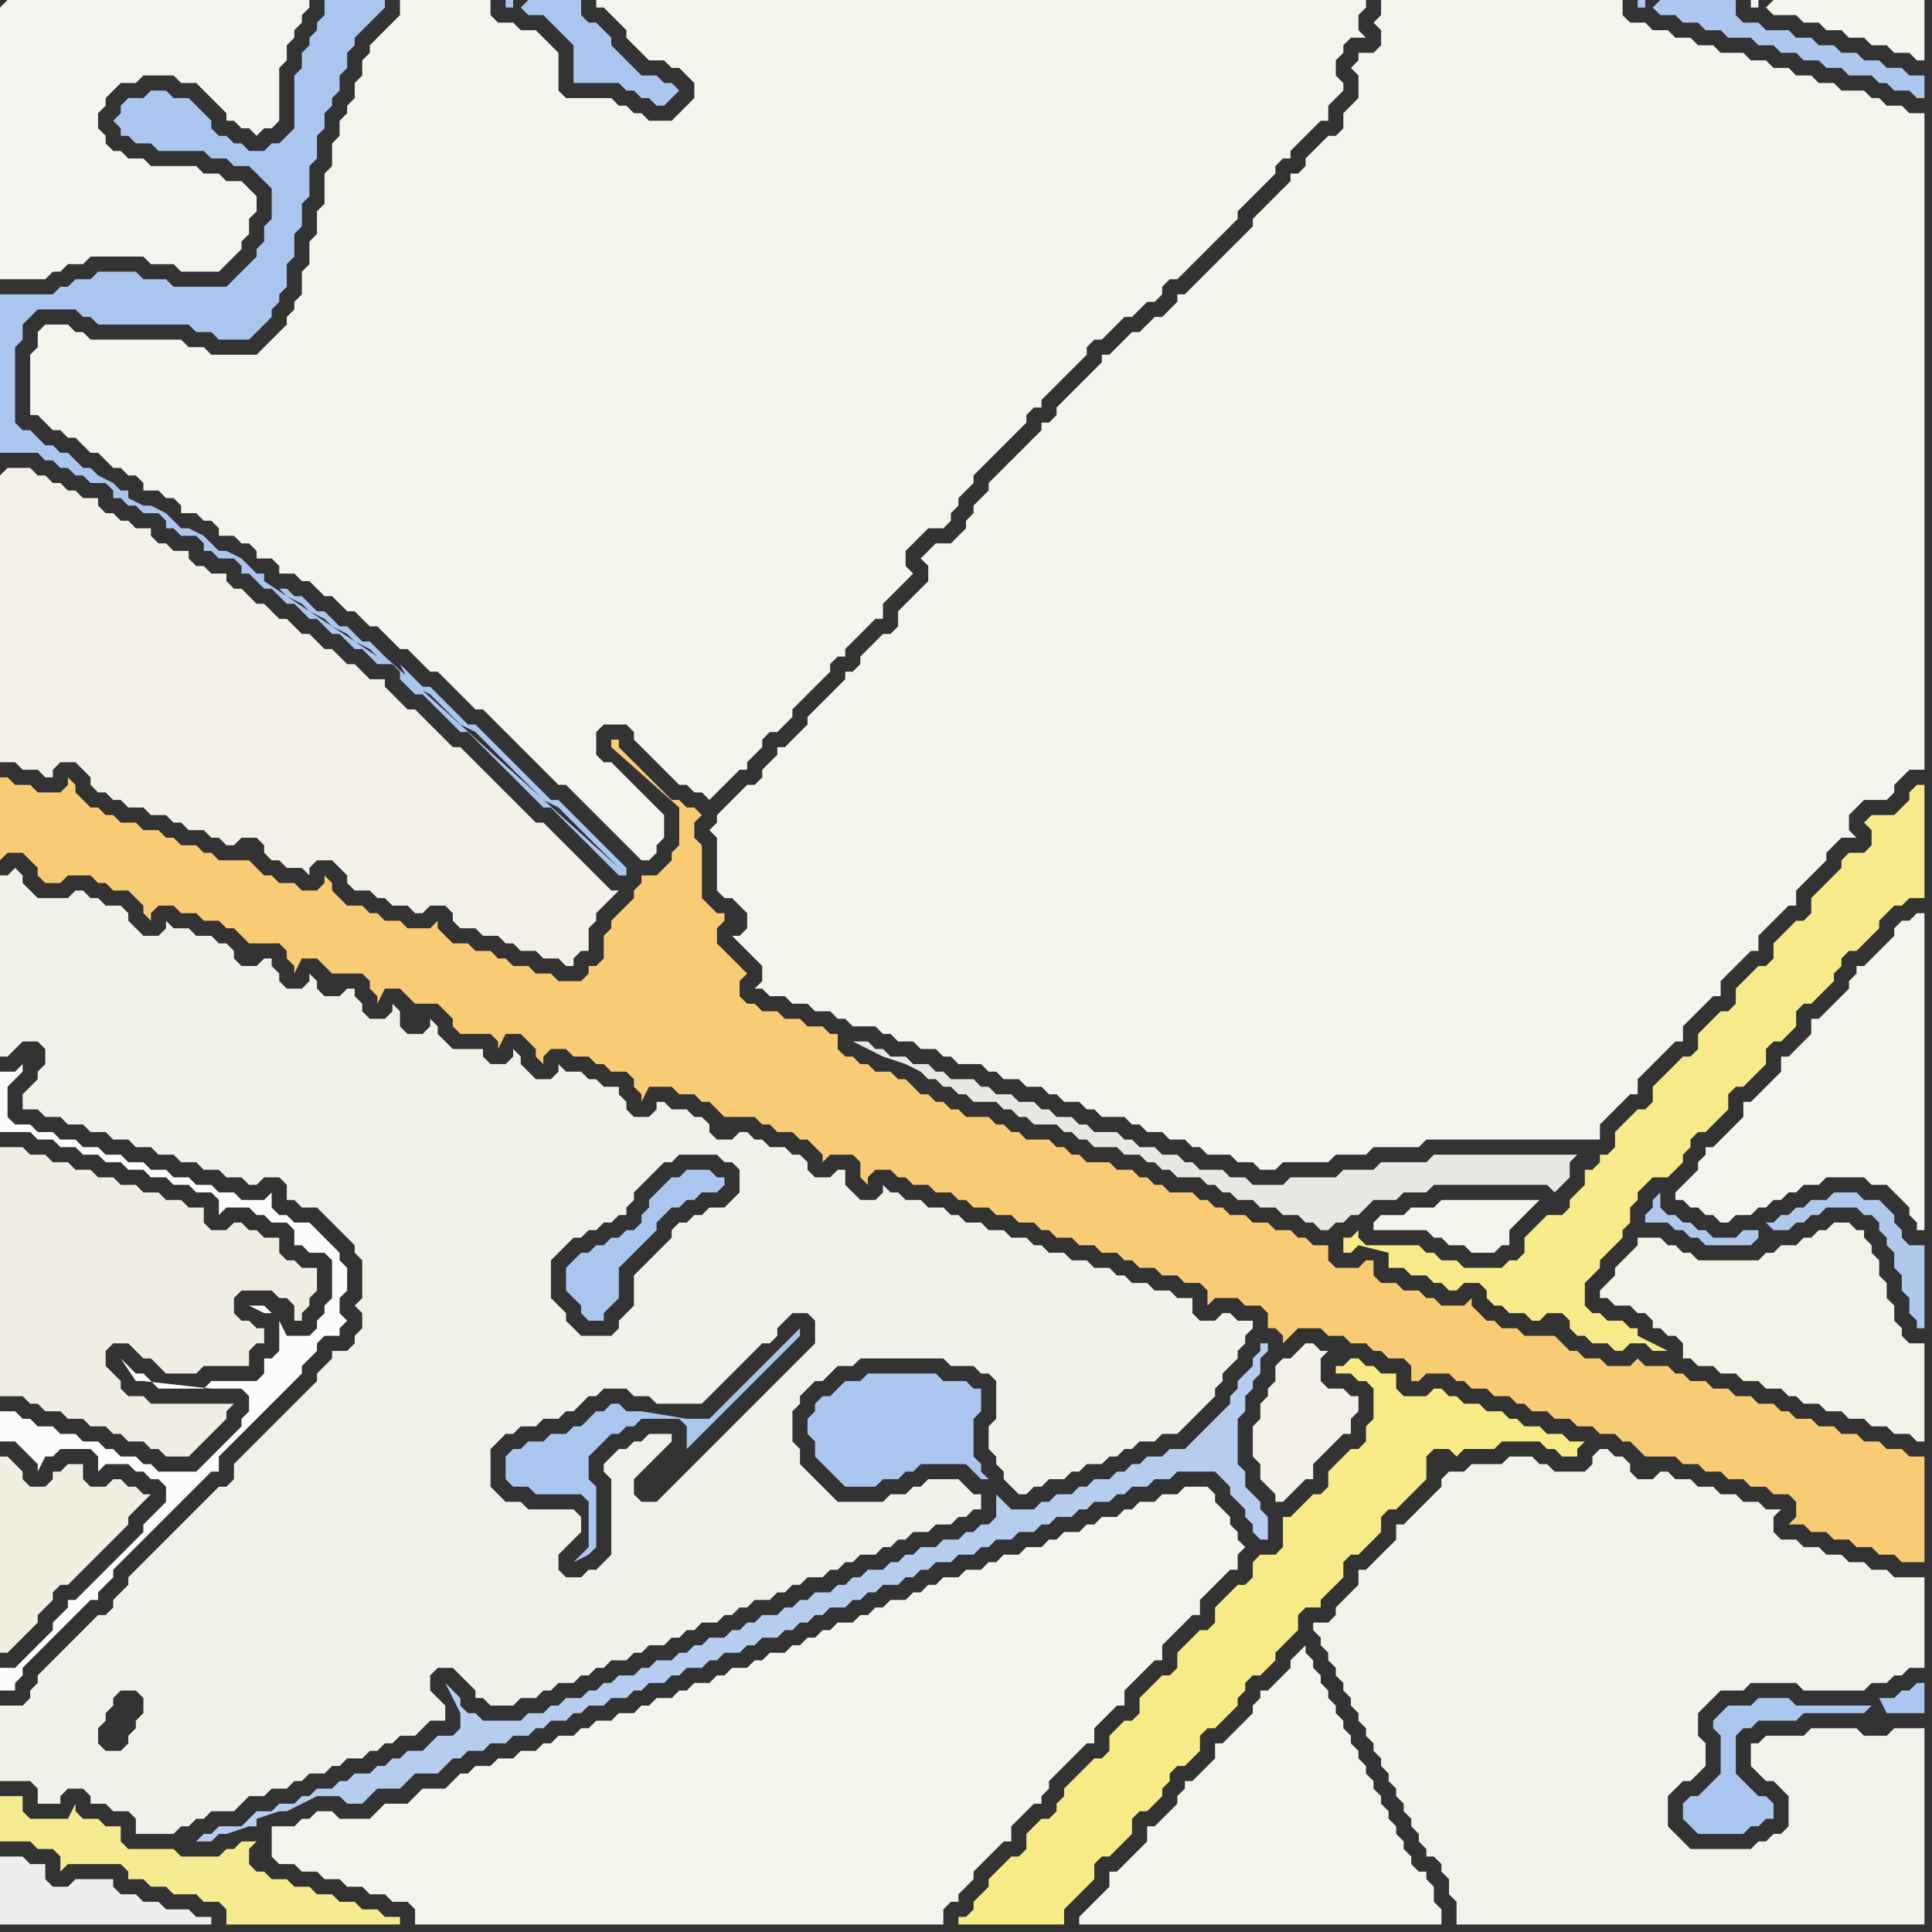 <svg width="256" height="256" xmlns="http://www.w3.org/2000/svg"><rect width="100%" height="100%" fill="#333333" stroke="none"/><script> 
var tempColor;
function hoverPath(evt){
obj = evt.target;
tempColor = obj.getAttribute("fill");
obj.setAttribute("fill","red");
//alert(tempColor);
//obj.setAttribute("stroke","red");}
function recoverPath(evt){
obj = evt.target;
obj.setAttribute("fill", tempColor);
//obj.setAttribute("stroke", tempColor);
}</script><path onmouseover="hoverPath(evt)" onmouseout="recoverPath(evt)" fill="rgb(244,235,144)" d="M  27,252l 2,0 1,1 0,2 23,0 0,-1 -2,0 -1,-1 -2,0 -1,-1 -2,0 -1,-1 -2,0 -1,-1 -2,0 -1,-1 -2,0 -1,-1 -1,0 -1,-1 0,-2 1,-1 -2,0 -1,1 -1,0 -1,1 -5,0 -1,-1 -6,0 -1,-1 0,-2 -2,0 -1,-1 -2,0 -1,-1 0,-1 -1,2 -5,0 -1,-1 0,-2 -3,0 0,6 4,0 1,1 2,0 1,1 0,2 1,-1 7,0 1,1 0,1 2,0 1,1 2,0 1,1 3,0 1,1Z"/>
<path onmouseover="hoverPath(evt)" onmouseout="recoverPath(evt)" fill="rgb(171,198,238)" d="M  111,184l 0,0 -1,1 -1,0 -1,1 0,1 -1,1 0,2 1,1 0,2 1,1 1,1 1,1 1,1 4,0 1,-1 2,0 1,-1 1,0 1,-1 6,0 1,1 1,1 1,0 -1,-1 0,-1 -1,-1 0,-5 1,-1 0,-3 -1,0 -1,-1 -3,0 -1,-1 -9,0 -1,1 -2,0 -1,1Z"/>
<path onmouseover="hoverPath(evt)" onmouseout="recoverPath(evt)" fill="rgb(244,243,236)" d="M  140,145l 0,0 1,1 2,0 1,1 1,0 1,1 3,0 1,1 1,0 1,1 2,0 1,1 2,0 1,1 1,0 1,1 3,0 1,1 2,0 1,1 2,0 1,-1 6,0 1,-1 4,0 1,-1 6,0 1,-1 23,0 0,-2 1,-1 1,-1 1,-1 1,-1 1,0 0,-2 1,-1 3,-3 1,-1 1,0 0,-2 1,-1 1,-1 1,-1 1,-1 1,0 0,-2 1,-1 1,-1 1,-1 1,-1 1,0 0,-2 1,-1 1,-1 1,-1 1,-1 1,0 0,-2 1,-1 1,-1 1,-1 1,-1 0,-1 1,-1 1,-1 2,0 -1,-1 0,-2 1,-1 1,-1 3,0 1,-1 0,-1 1,-1 1,-1 2,0 0,-87 -2,0 -1,-1 -2,0 -1,-1 -1,0 -1,-1 -3,0 -1,-1 -2,0 -1,-1 -2,0 -1,-1 -2,0 -1,-1 -2,0 -1,-1 -3,0 -1,-1 -2,0 -1,-1 -2,0 -1,-1 -2,0 -1,-1 -2,0 -1,-1 0,-2 -32,0 0,2 -1,1 1,1 0,2 -1,1 -2,0 0,1 -1,1 1,1 0,3 -1,1 -1,1 0,2 -1,1 -1,0 -1,1 -1,1 -1,1 0,1 -1,1 -1,0 0,1 -1,1 -2,2 -1,1 -1,1 0,1 -1,1 -1,1 -3,3 -1,1 -3,3 -1,0 0,1 -1,1 -1,1 -1,0 -1,1 -1,1 -1,0 -1,1 -1,1 -1,1 -1,0 0,1 -1,1 -1,1 -1,1 -1,1 -1,1 -1,1 0,1 -1,1 -1,0 0,1 -1,1 -1,1 -1,1 -3,3 -1,1 0,1 -1,1 -1,1 0,1 -1,1 0,1 -2,2 -2,0 -1,1 -1,1 1,1 0,2 -3,3 -1,1 0,2 -1,1 -1,0 -1,1 -1,1 -1,1 0,1 -1,1 -1,0 0,1 -1,1 -1,1 -1,1 -1,1 -1,1 0,1 -1,1 -1,1 -1,1 -1,0 0,1 -1,1 -1,1 0,1 -1,1 -1,0 -3,3 -1,1 0,1 -1,1 1,1 0,7 1,1 1,0 1,1 1,1 0,2 -1,1 -1,0 1,1 0,0 1,1 1,1 1,1 0,2 -1,1 1,0 1,1 2,0 1,1 2,0 1,1 2,0 1,1 1,0 1,1 3,0 1,1 1,0 1,1 2,0 1,1 2,0 1,1 1,0 1,1 3,0 1,1 1,0 1,1 2,0 1,1 2,0 1,1Z"/>
<path onmouseover="hoverPath(evt)" onmouseout="recoverPath(evt)" fill="rgb(182,205,239)" d="M  167,180l 1,-1 0,-1 -1,0 0,1 -1,1 0,1 -1,1 -1,1 0,1 -1,1 0,1 -1,1 -1,1 -1,1 -1,1 -1,1 -1,1 -2,0 -1,1 -2,0 -1,1 -1,0 -1,1 -1,0 -1,1 -2,0 -1,1 -1,0 -1,1 -2,0 -1,1 -1,0 -1,1 -3,0 -1,-1 -1,-1 0,3 -1,1 -1,0 -1,1 -1,0 -1,1 -2,0 -1,1 -2,0 -1,1 -1,0 -1,1 -1,0 -1,1 -2,0 -1,1 -1,0 -1,1 -1,0 -1,1 -2,0 -1,1 -1,0 -1,1 -1,0 -1,1 -2,0 -1,1 -1,0 -1,1 -1,0 -1,1 -2,0 -1,1 -1,0 -1,1 -1,0 -1,1 -2,0 -1,1 -1,0 -1,1 -2,0 -1,1 -1,0 -1,1 -1,0 -1,1 -2,0 -1,1 -1,0 -1,1 -2,0 -1,1 -5,0 -1,-1 -1,0 -1,-1 0,-1 -1,-1 -1,-1 2,4 0,2 -1,1 -2,0 -1,1 -1,1 -2,0 -1,1 -1,0 -1,1 -1,0 -1,1 -2,0 -1,1 -1,0 -1,1 -2,0 -1,1 -1,0 -1,1 -2,0 -1,1 -2,0 -1,1 -1,1 -3,0 -1,1 -1,0 -1,1 2,0 1,-1 1,0 3,-1 1,0 0,-1 3,-1 1,0 2,-1 2,-1 3,0 1,1 2,0 1,-1 0,0 1,-1 3,0 1,-1 1,-1 3,0 1,-1 1,-1 1,0 1,-1 2,0 1,-1 2,0 1,-1 2,0 1,-1 1,0 1,-1 2,0 1,-1 1,0 1,-1 2,0 1,-1 2,0 1,-1 1,0 1,-1 2,0 1,-1 1,0 1,-1 2,0 1,-1 1,0 1,-1 2,0 1,-1 1,0 1,-1 2,0 1,-1 1,0 1,-1 1,0 1,-1 1,0 1,-1 2,0 1,-1 1,0 1,-1 1,0 1,-1 2,0 1,-1 1,0 1,-1 1,0 1,-1 2,0 1,-1 2,0 1,-1 1,0 1,-1 2,0 1,-1 2,0 1,-1 1,0 1,-1 2,0 1,-1 1,0 1,-1 2,0 1,-1 1,0 1,-1 2,0 1,-1 2,0 1,-1 5,0 1,1 1,1 0,1 1,1 1,1 0,1 1,1 0,1 1,1 1,0 0,-3 -1,-1 0,-1 -1,-1 -1,-1 0,-2 -1,-1 0,-6 1,-1 0,-2 1,-1 0,-1 1,-1Z"/>
<path onmouseover="hoverPath(evt)" onmouseout="recoverPath(evt)" fill="rgb(244,243,236)" d="M  171,220l 0,1 -1,1 -1,1 -1,1 -1,0 0,1 -1,1 0,1 -1,1 -1,1 -1,1 -1,1 -1,0 0,2 -1,1 -1,1 -1,1 -1,0 0,1 -1,1 0,1 -1,1 -1,1 -1,1 -1,0 0,2 -1,1 -1,1 -1,1 -1,1 -1,0 0,2 -1,1 -1,1 -1,1 -1,1 0,1 48,0 0,-2 -1,-1 0,-2 -1,-1 0,-1 -1,0 -1,-1 0,-1 -1,-1 0,-1 -1,-1 0,-1 -1,-1 0,-1 -1,-1 0,-1 -1,-1 0,-1 -1,-1 0,-1 -1,-1 0,-1 -1,-1 0,-1 -1,-1 0,-1 -1,-1 0,-1 -1,-1 0,-1 -1,-1 0,-1 -1,-1 0,-1 -1,-1 0,-1 -2,2Z"/>
<path onmouseover="hoverPath(evt)" onmouseout="recoverPath(evt)" fill="rgb(242,242,235)" d="M  191,196l 0,1 -1,1 -1,1 -1,1 -1,1 -1,1 -1,0 0,2 -1,1 -1,1 -1,1 -1,1 -1,0 0,2 -1,1 -1,1 -1,1 0,1 -1,1 -2,0 0,1 1,1 0,1 1,1 0,1 1,1 0,1 1,1 0,1 1,1 0,1 1,1 0,1 1,1 0,1 1,1 0,1 1,1 0,1 1,1 0,1 1,1 0,1 1,1 0,1 1,1 0,1 1,1 0,1 1,1 0,1 1,0 1,1 0,1 1,1 0,2 1,1 0,3 62,0 0,-26 -4,0 -1,1 -3,0 -1,-1 -6,0 -1,1 -5,0 -1,1 -1,0 0,3 1,1 0,0 1,1 1,0 1,1 1,1 0,4 -1,1 -1,0 -1,1 -1,0 -1,1 -8,0 -1,-1 -1,-1 -1,-1 0,-4 1,-1 1,-1 1,0 1,-1 1,-1 0,-3 -1,-1 0,-3 1,-1 1,-1 1,-1 3,0 1,-1 6,0 1,1 8,0 1,-1 2,0 1,-1 1,0 1,-1 2,0 0,-12 -4,0 -1,-1 -2,0 -1,-1 -2,0 -1,-1 -2,0 -1,-1 -2,0 -1,-1 -2,0 -1,-1 0,-2 1,-1 -2,0 -1,-1 -2,0 -1,-1 -2,0 -1,-1 -2,0 -1,-1 -2,0 -1,-1 -1,0 -1,1 -2,0 -1,-1 0,-1 -1,-1 -1,0 -1,-1 -1,0 -1,1 0,1 -1,1 -4,0 -1,-1 -1,0 -1,-1 -3,0 -1,1 -4,0 -1,1 -2,0 -1,1Z"/>
<path onmouseover="hoverPath(evt)" onmouseout="recoverPath(evt)" fill="rgb(243,242,231)" d="M  218,164l -1,0 0,1 -1,1 -1,1 -1,1 0,1 -2,2 0,1 1,0 1,1 2,0 1,1 1,0 1,1 0,1 1,0 1,1 1,0 1,1 0,2 1,0 1,1 2,0 1,1 2,0 1,1 2,0 1,1 2,0 1,1 1,0 1,1 2,0 1,1 2,0 1,1 2,0 1,1 2,0 1,1 2,0 1,1 1,0 0,-13 -2,0 -1,-1 0,-1 -1,-1 0,-2 -1,-1 0,-2 -1,-1 0,-2 -1,-1 0,-1 -1,-1 0,-1 -1,0 -1,-1 -2,0 -1,1 -1,0 -1,1 -1,0 -1,1 -2,0 -1,1 -1,0 -1,1 -8,0 -1,-1 -1,0 -1,-1 -1,0 -1,-1Z"/>
<path onmouseover="hoverPath(evt)" onmouseout="recoverPath(evt)" fill="rgb(246,234,138)" d="M  248,112l 0,0 -1,1 -2,0 -1,1 0,1 -1,1 -1,1 -1,1 -1,1 0,2 -1,1 -1,0 -1,1 -1,1 -1,1 0,2 -1,1 -1,0 -1,1 -1,1 -1,1 0,2 -1,1 -1,0 -1,1 -1,1 -1,1 0,2 -1,1 -1,0 -2,2 -1,1 -1,1 0,2 -1,1 -1,0 -1,1 -1,1 -1,1 0,2 -1,1 -1,0 0,1 -1,1 -1,0 0,2 -1,1 -1,1 0,1 -1,1 -2,0 -1,1 -2,2 0,2 -1,1 -1,0 -1,1 -5,0 -1,-1 -2,0 -1,-1 -1,0 -1,-1 -7,0 -1,-1 0,-1 -1,1 -1,0 0,2 1,0 1,-1 4,1 0,2 2,0 1,1 2,0 1,1 1,0 1,1 1,0 1,-1 2,0 1,1 0,1 1,1 1,0 1,1 2,0 1,1 1,0 1,-1 2,0 1,1 0,1 1,1 1,0 1,1 2,0 1,1 1,0 1,-1 2,0 1,1 2,0 -2,-1 -2,-1 0,-1 -1,0 -1,-1 -2,0 -1,-1 -1,0 -1,-1 0,-3 1,-1 1,-1 0,-1 1,-1 1,-1 1,-1 0,-1 1,-1 0,-2 1,-1 0,-1 1,-1 1,-1 2,0 1,-1 1,-1 0,-1 1,-1 0,-1 1,-1 1,0 2,-2 1,-1 0,-2 1,-1 1,0 2,-2 1,-1 0,-2 1,-1 1,0 2,-2 0,-2 1,-1 1,0 1,-1 2,-2 0,-1 1,-1 0,-1 1,-1 1,0 1,-1 2,-2 0,-1 2,-2 1,0 1,-1 2,0 0,-15 -1,0 -1,1 0,1 -1,1 -1,1 -3,0 -1,1 1,1Z"/>
<path onmouseover="hoverPath(evt)" onmouseout="recoverPath(evt)" fill="rgb(244,243,237)" d="M  0,1l 0,36 6,0 1,-1 1,0 1,-1 2,0 1,-1 7,0 1,1 3,0 1,1 5,0 1,-1 1,-1 1,-1 0,-1 1,-1 0,-2 1,-1 0,-2 -1,-1 0,0 -1,-1 -2,0 -1,-1 -2,0 -1,-1 -6,0 -1,-1 -2,0 -1,-1 -1,0 -1,-1 0,-1 -1,-1 0,-2 1,-1 0,-1 1,-1 1,-1 2,0 1,-1 4,0 1,1 2,0 1,1 1,1 1,1 1,1 0,1 1,0 1,1 1,0 1,1 1,-1 1,0 1,-1 0,-7 1,-1 0,-2 1,-1 0,-1 1,-1 0,-1 1,-1 0,-1 -40,0 -1,1Z"/>
<path onmouseover="hoverPath(evt)" onmouseout="recoverPath(evt)" fill="rgb(171,198,238)" d="M  69,1l 0,0 1,1 2,0 1,1 1,1 1,1 1,1 0,5 6,0 1,1 1,0 1,1 1,0 1,1 1,0 1,-1 0,0 1,-1 -1,-1 -1,0 -1,-1 -2,0 -1,-1 -1,-1 -1,-1 -1,-1 0,-1 -2,-2 -1,0 -1,-1 0,-2 -7,0 -1,1 -1,-1 -1,0 0,1 1,0 0,-1 1,1Z"/>
<path onmouseover="hoverPath(evt)" onmouseout="recoverPath(evt)" fill="rgb(171,198,238)" d="M  78,205l 0,0 -1,1 -1,1 2,-1 0,0 1,-1 0,-8 -1,-1 0,-3 3,-3 1,0 1,-1 1,0 1,-1 5,0 1,1 0,3 -1,1 -1,1 -1,1 -1,1 -1,1 6,-6 1,-1 1,-1 1,-1 1,-1 1,-1 1,-1 1,-1 1,-1 1,-1 1,-1 1,-1 3,-3 0,-1 -6,6 -1,1 -1,1 -1,1 -1,1 -1,1 -1,1 -3,0 -6,-1 -2,0 -1,-1 -1,0 -1,1 -1,0 -1,1 -1,1 -1,0 -1,1 -2,0 -1,1 -2,0 -1,1 -1,0 -1,1 0,3 1,1 2,0 1,1 6,0 1,1Z"/>
<path onmouseover="hoverPath(evt)" onmouseout="recoverPath(evt)" fill="rgb(243,240,231)" d="M  169,181l 0,2 -1,1 0,1 -1,1 0,2 -1,1 0,4 1,1 0,2 1,1 1,1 0,1 1,0 1,-1 0,0 1,-1 1,-1 1,0 0,-2 1,-1 1,-1 1,-1 1,-1 1,0 0,-2 1,-1 0,-2 -1,0 -1,-1 -2,0 -1,-1 0,-3 1,-1 -1,0 -1,-1 -1,0 -1,1 0,0 -1,1 -1,0 -1,1Z"/>
<path onmouseover="hoverPath(evt)" onmouseout="recoverPath(evt)" fill="rgb(174,199,238)" d="M  219,1l 0,0 1,1 2,0 1,1 2,0 1,1 2,0 1,1 3,0 1,1 2,0 1,1 2,0 1,1 2,0 1,1 2,0 1,1 3,0 1,1 1,0 1,1 2,0 1,1 1,0 0,-3 -2,0 -1,-1 -2,0 -1,-1 -2,0 -1,-1 -2,0 -1,-1 -2,0 -1,-1 -2,0 -1,-1 -3,0 -1,-1 -2,0 -1,-1 0,-2 -10,0 -1,1 -1,-1 -1,0 0,1 1,0 0,-1 1,1Z"/>
<path onmouseover="hoverPath(evt)" onmouseout="recoverPath(evt)" fill="rgb(245,244,237)" d="M  234,1l 0,0 1,1 3,0 1,1 2,0 1,1 2,0 1,1 2,0 1,1 2,0 1,1 2,0 1,1 1,0 0,-8 -20,0 -1,1 -1,-1 -1,0 0,1 1,0 0,-1 1,1Z"/>
<path onmouseover="hoverPath(evt)" onmouseout="recoverPath(evt)" fill="rgb(240,239,226)" d="M  5,197l -1,0 -1,-1 0,-1 -1,-1 -1,-1 -1,0 0,26 1,0 1,-1 0,0 1,-1 2,-2 0,-1 2,-2 0,-1 1,-1 1,0 1,-1 2,-2 1,-1 1,-1 1,-1 2,-2 0,-1 1,-1 1,-1 1,-1 -1,0 -1,-1 -1,0 -1,-1 -1,0 -1,1 -2,0 -1,-1 0,-2 -2,0 -1,1 -1,0 0,1 -1,1Z"/>
<path onmouseover="hoverPath(evt)" onmouseout="recoverPath(evt)" fill="rgb(236,239,237)" d="M  11,255l 17,0 0,-1 -2,0 -1,-1 -3,0 -1,-1 -2,0 -1,-1 -2,0 -1,-1 0,-1 -5,0 -1,1 -2,0 -1,-1 0,-2 -2,0 -1,-1 -3,0 0,9Z"/>
<path onmouseover="hoverPath(evt)" onmouseout="recoverPath(evt)" fill="rgb(244,243,236)" d="M  36,246l 0,0 1,1 2,0 1,1 2,0 1,1 2,0 1,1 2,0 1,1 2,0 1,1 2,0 1,1 0,2 70,0 0,-2 1,-1 1,0 0,-1 1,-1 1,-1 0,-1 2,-2 1,-1 1,-1 1,0 0,-2 1,-1 1,-1 1,-1 1,0 0,-1 1,-1 0,-1 5,-5 1,0 0,-2 1,-1 2,-2 1,0 0,-2 1,-1 2,-2 1,-1 1,0 0,-2 2,-2 1,-1 1,-1 1,0 0,-2 2,-2 1,-1 1,-1 1,0 0,-2 1,-1 -1,-1 0,-1 -1,-1 0,-1 -1,-1 -1,-1 0,-1 -1,-1 -3,0 -1,1 -2,0 -1,1 -2,0 -1,1 -1,0 -1,1 -2,0 -1,1 -1,0 -1,1 -2,0 -1,1 -1,0 -1,1 -2,0 -1,1 -2,0 -1,1 -1,0 -1,1 -2,0 -1,1 -2,0 -1,1 -1,0 -1,1 -1,0 -1,1 -2,0 -1,1 -1,0 -1,1 -1,0 -1,1 -2,0 -1,1 -1,0 -1,1 -1,0 -1,1 -1,0 -1,1 -2,0 -1,1 -1,0 -1,1 -2,0 -1,1 -1,0 -1,1 -2,0 -1,1 -1,0 -1,1 -2,0 -1,1 -1,0 -1,1 -2,0 -1,1 -2,0 -1,1 -1,0 -1,1 -2,0 -1,1 -1,0 -1,1 -2,0 -1,1 -2,0 -1,1 -2,0 -1,1 -1,0 -1,1 -1,1 -3,0 -1,1 -1,1 -3,0 -1,1 -1,1 -4,0 -1,-1 -2,0 -1,1 -1,0 -1,1 -3,0Z"/>
<path onmouseover="hoverPath(evt)" onmouseout="recoverPath(evt)" fill="rgb(244,243,236)" d="M  182,162l 0,1 7,0 1,1 1,0 1,1 2,0 1,1 3,0 1,-1 1,0 0,-2 4,-4 -13,0 -1,1 -3,0 -1,1 -3,0 -1,1Z"/>
<path onmouseover="hoverPath(evt)" onmouseout="recoverPath(evt)" fill="rgb(171,198,238)" d="M  248,226l -10,0 -1,-1 -4,0 -1,1 -3,0 -1,1 -1,1 0,1 1,1 0,5 -1,1 -1,1 -1,1 -1,0 -1,1 0,2 1,1 0,0 1,1 6,0 1,-1 1,0 1,-1 1,0 0,-2 -1,-1 -1,0 -1,-1 -1,-1 -1,-1 0,-5 1,-1 1,0 1,-1 5,0 1,-1 8,0 1,-1 1,-1 1,2 5,0 0,-4 -1,0 -1,1 -1,0 -1,1 -2,0 -1,1 1,2 0,0 -1,-2Z"/>
<path onmouseover="hoverPath(evt)" onmouseout="recoverPath(evt)" fill="rgb(243,240,232)" d="M  0,63l 0,38 2,0 1,1 2,0 1,1 1,0 0,-1 1,-1 2,0 1,1 1,1 0,1 1,1 1,0 1,1 1,0 1,1 2,0 1,1 2,0 1,1 1,0 1,1 2,0 1,1 1,0 1,1 1,0 1,-1 2,0 1,1 0,1 1,1 1,0 1,1 2,0 1,1 0,-1 1,-1 2,0 1,1 1,1 0,1 1,1 2,0 1,1 1,0 1,1 2,0 1,1 1,0 1,-1 2,0 1,1 0,1 1,1 2,0 1,1 2,0 1,1 1,0 1,1 2,0 1,1 2,0 1,1 1,0 0,-1 1,-1 1,0 0,-3 1,-1 0,-1 1,-1 1,-1 1,-1 -1,0 -1,-1 0,0 -1,-1 -1,-1 -1,-1 -1,-1 -1,-1 -1,-1 -1,-1 -1,-1 -1,0 -1,-1 -1,-1 -1,-1 -1,-1 -1,-1 -1,-1 -1,-1 -1,-1 -1,-1 -1,-1 -1,0 -1,-1 -1,-1 -1,-1 -1,-1 -1,-1 -1,0 -1,-1 -1,-1 -1,-1 0,-1 -2,0 -1,-1 -1,-1 -1,0 -1,-1 -1,-1 -1,0 -1,-1 -1,-1 -1,0 -1,-1 -1,-1 -1,0 -1,-1 -1,-1 -1,0 -1,-1 -1,-1 -1,0 -1,-1 0,-1 -2,0 -1,-1 -1,0 -1,-1 0,-1 -2,0 -1,-1 -1,0 -1,-1 0,-1 -2,0 -1,-1 -1,0 -1,-1 -1,0 -1,-1 0,-1 -2,0 -1,-1 -1,0 -1,-1 -1,0 -1,-1 -1,0 -1,-1 -3,0 -1,1Z"/>
<path onmouseover="hoverPath(evt)" onmouseout="recoverPath(evt)" fill="rgb(248,203,117)" d="M  1,103l -1,0 0,11 1,-1 2,0 1,1 1,1 0,1 1,1 2,0 1,-1 3,0 1,1 1,0 1,1 2,0 1,1 1,1 0,1 1,1 0,-1 1,-1 2,0 1,1 2,0 1,1 2,0 1,1 1,0 1,1 1,1 4,0 1,1 0,1 1,1 0,1 1,-2 2,0 1,1 1,1 4,0 1,1 0,1 1,1 0,1 1,-2 2,0 1,1 1,1 3,0 1,1 1,1 0,1 1,1 4,0 1,1 0,1 1,-2 2,0 1,1 1,1 0,1 1,1 0,-1 1,-1 2,0 1,1 2,0 1,1 1,0 1,1 2,0 1,1 0,1 1,1 0,1 1,-2 3,0 1,1 2,0 1,1 1,0 2,2 4,0 1,1 1,0 1,1 2,0 1,1 1,0 1,1 1,1 0,1 1,-1 3,0 1,1 0,2 1,1 0,-1 1,-1 2,0 1,1 1,0 1,1 2,0 1,1 2,0 1,1 1,0 1,1 2,0 1,1 2,0 1,1 2,0 1,1 1,0 1,1 2,0 1,1 2,0 1,1 2,0 1,1 1,0 1,1 2,0 1,1 2,0 1,1 2,0 1,1 0,2 1,-1 3,0 1,1 2,0 1,1 0,2 1,0 1,1 0,1 1,-1 0,0 1,-1 3,0 1,1 2,0 1,1 2,0 1,1 1,0 1,1 2,0 1,1 0,2 1,0 1,-1 3,0 1,1 1,0 1,1 2,0 1,1 2,0 1,1 1,0 1,1 2,0 1,1 2,0 1,1 2,0 1,1 2,0 1,1 1,0 1,1 1,1 4,0 1,1 2,0 1,1 2,0 1,1 2,0 1,1 2,0 1,1 2,0 1,1 0,2 -1,1 2,0 1,1 2,0 1,1 2,0 1,1 2,0 1,1 2,0 1,1 3,0 0,-14 -2,0 -1,-1 -2,0 -1,-1 -2,0 -1,-1 -2,0 -1,-1 -2,0 -1,-1 -2,0 -1,-1 -1,0 -1,-1 -2,0 -1,-1 -2,0 -1,-1 -2,0 -1,-1 -2,0 -1,-1 -1,0 -1,-1 -3,0 -1,-1 -1,1 -3,0 -1,-1 -2,0 -1,-1 -1,0 -1,-1 -1,-1 -4,0 -1,-1 -2,0 -1,-1 -1,0 -1,-1 -1,-1 0,-1 -1,1 -3,0 -1,-1 -1,0 -1,-1 -2,0 -1,-1 -2,0 -1,-1 0,-2 -1,0 -1,1 -3,0 -1,-1 0,-2 -2,0 -1,-1 -1,0 -1,-1 -2,0 -1,-1 -2,0 -1,-1 -2,0 -1,-1 -1,0 -1,-1 -1,0 -1,-1 -3,0 -1,-1 -1,0 -1,-1 -1,0 -1,-1 -2,0 -1,-1 -3,0 -1,-1 -1,0 -1,-1 -1,0 -1,-1 -3,0 -1,-1 -1,0 -1,-1 -1,0 -1,-1 -3,0 -1,-1 -1,0 -1,-1 -1,0 -1,-1 -1,0 -1,-1 -1,-1 -1,0 -1,-1 -2,0 -1,-1 -1,0 -1,-1 -1,0 -1,-1 0,-2 -1,0 -1,-1 -2,0 -1,-1 -2,0 -1,-1 -2,0 -1,-1 -1,0 -1,-1 0,-2 1,-1 -1,-1 0,0 -1,-1 -1,-1 -1,-1 0,-2 1,-1 0,-1 -1,0 -1,-1 -1,-1 0,-7 -1,-1 0,-2 1,-1 -1,-1 -1,0 -1,-1 -1,0 -1,-1 -1,-1 -1,-1 -1,-1 -1,-1 -1,-1 -1,-1 0,-1 -1,0 0,1 9,8 0,5 -1,1 0,1 -1,1 -1,1 -2,0 0,1 -1,1 0,1 -1,1 -1,1 -1,1 0,1 -1,1 0,3 -1,1 -1,0 0,1 -1,1 -3,0 -1,-1 -2,0 -1,-1 -2,0 -1,-1 -1,0 -1,-1 -2,0 -1,-1 -2,0 -1,-1 -1,-1 0,-1 -1,1 -3,0 -1,-1 -2,0 -1,-1 -1,0 -1,-1 -2,0 -1,-1 -1,-1 0,-1 -1,-1 0,1 -1,1 -2,0 -1,-1 -2,0 -1,-1 -1,0 -1,-1 -1,-1 -4,0 -1,-1 -1,0 -1,-1 -2,0 -1,-1 -1,0 -1,-1 -2,0 -1,-1 -2,0 -1,-1 -1,0 -1,-1 -1,0 -1,-1 -1,-1 0,-1 -1,-1 0,1 -1,1 -3,0 -1,-1 -2,0 -1,-1 54,31 0,0 -54,-31Z"/>
<path onmouseover="hoverPath(evt)" onmouseout="recoverPath(evt)" fill="rgb(240,238,226)" d="M  0,167l 0,18 3,0 1,1 1,0 1,1 2,0 1,1 2,0 1,1 2,0 1,1 1,0 1,1 2,0 1,1 1,0 1,1 3,0 1,-1 1,-1 1,-1 1,-1 1,-1 0,-1 1,-1 -11,0 -1,-1 -2,0 -1,-1 0,-1 -1,-1 -1,-1 0,-2 1,-1 2,0 1,1 1,1 1,0 1,1 1,1 4,0 1,-1 6,0 0,-2 1,-1 1,0 0,-2 -1,0 -1,-1 -1,0 -1,-1 0,-2 1,-1 4,0 1,1 1,0 1,1 0,2 1,0 0,-1 1,-1 0,-1 1,-1 0,-3 -2,0 -1,-1 -1,0 -1,-1 0,-2 -2,0 -1,-1 -1,0 -1,-1 -1,0 -1,1 -2,0 -1,-1 0,-2 -2,0 -1,-1 -2,0 -1,-1 -2,0 -1,-1 -2,0 -1,-1 -2,0 -1,-1 -2,0 -1,-1 -2,0 -1,-1 -2,0 -1,-1 -3,0Z"/>
<path onmouseover="hoverPath(evt)" onmouseout="recoverPath(evt)" fill="rgb(244,243,236)" d="M  7,43l -1,0 -1,1 0,2 -1,1 0,8 1,0 1,1 1,1 1,0 1,1 1,0 2,2 1,0 1,1 1,1 1,0 1,1 1,0 1,1 0,1 2,0 1,1 1,0 1,1 0,1 2,0 1,1 1,0 1,1 0,1 2,0 1,1 1,0 1,1 0,1 2,0 1,1 0,1 2,0 1,1 1,0 1,1 1,1 1,0 1,1 1,1 1,0 1,1 1,1 1,0 1,1 1,1 1,1 1,0 1,1 1,1 1,1 1,0 2,2 1,1 1,1 1,1 1,0 1,1 1,1 1,1 1,1 1,1 1,1 1,1 1,1 1,1 1,1 1,0 1,1 1,1 1,1 1,1 1,1 1,1 1,1 1,1 1,1 1,1 1,0 1,-1 0,-1 1,-1 0,-3 -1,-1 0,0 -1,-1 -1,-1 -1,-1 -1,-1 -1,-1 -1,-1 -1,0 -1,-1 0,-3 1,-1 3,0 1,1 0,1 1,1 1,1 1,1 1,1 1,1 1,1 1,0 1,1 1,0 1,1 1,-1 0,0 1,-1 1,-1 1,-1 1,0 0,-1 1,-1 1,-1 0,-1 1,-1 1,0 1,-1 1,-1 0,-1 2,-2 1,-1 1,-1 1,-1 0,-1 1,-1 1,0 0,-1 1,-1 2,-2 1,-1 1,0 0,-2 2,-2 1,-1 1,-1 -1,-1 0,-2 1,-1 1,-1 1,-1 2,0 1,-1 0,-1 1,-1 0,-1 1,-1 1,-1 0,-1 4,-4 1,-1 1,-1 1,-1 0,-1 1,-1 1,0 0,-1 1,-1 1,-1 1,-1 1,-1 1,-1 1,-1 0,-1 1,-1 1,0 1,-1 2,-2 1,0 1,-1 1,-1 1,0 1,-1 0,-1 1,-1 1,0 1,-1 1,-1 4,-4 1,-1 1,-1 0,-1 2,-2 1,-1 1,-1 1,-1 0,-1 1,-1 1,0 0,-1 1,-1 2,-2 1,-1 1,0 0,-2 1,-1 1,-1 0,-1 -1,-1 0,-2 1,-1 0,-1 1,-1 2,0 -1,-1 0,-2 1,-1 0,-1 -102,0 0,1 1,0 1,1 1,1 1,1 0,1 1,1 1,1 1,1 2,0 1,1 1,0 1,1 1,1 0,2 -1,1 -1,1 -1,1 -3,0 -1,-1 -1,0 -1,-1 -1,0 -1,-1 -6,0 -1,-1 0,-5 -1,-1 -1,-1 -1,-1 -2,0 -1,-1 -2,0 -1,-1 0,-2 -12,0 0,2 -1,1 -1,1 -1,1 -1,1 0,1 -1,1 0,2 -1,1 0,2 -1,1 0,1 -1,1 0,2 -1,1 0,3 -1,1 0,4 -1,1 0,3 -1,1 0,3 -1,1 0,3 -1,1 0,1 -1,1 0,1 -2,2 -1,1 -1,1 -6,0 -1,-1 -2,0 -1,-1 -12,0 -1,-1 -1,0 -1,-1Z"/>
<path onmouseover="hoverPath(evt)" onmouseout="recoverPath(evt)" fill="rgb(171,198,238)" d="M  7,39l -7,0 0,21 5,0 1,1 1,0 1,1 1,0 1,1 1,0 1,1 2,0 1,1 0,1 1,0 1,1 1,0 1,1 2,0 1,1 0,1 1,0 1,1 2,0 1,1 0,1 1,0 1,1 2,0 1,1 0,1 1,0 1,1 1,1 1,0 2,2 1,0 1,1 1,1 1,0 1,1 1,1 1,0 1,1 1,1 1,0 1,1 1,1 2,0 1,1 0,1 1,1 1,1 1,0 1,1 1,1 1,1 1,1 1,1 1,0 1,1 1,1 1,1 1,1 1,1 1,1 1,1 1,1 1,1 1,1 1,0 1,1 1,1 1,1 1,1 1,1 1,1 1,1 1,1 1,1 1,0 0,-1 -1,-1 0,0 -1,-1 -1,-1 -1,-1 -1,-1 -1,-1 -1,-1 -1,-1 -1,-1 -1,0 -1,-1 -1,-1 -1,-1 -1,-1 -1,-1 -1,-1 -1,-1 -1,-1 -1,-1 -1,-1 -1,0 -1,-1 -1,-1 -1,-1 -1,-1 -1,-1 -1,0 -1,-1 -1,-1 -1,-1 1,2 1,1 2,1 1,1 1,1 1,1 1,1 2,1 1,1 1,1 1,1 1,1 1,1 1,1 1,1 1,1 1,1 2,1 1,1 1,1 1,1 1,1 1,1 1,1 1,1 1,1 -31,-28 -1,-1 -1,-1 -1,0 -2,-2 -1,0 -1,-1 -1,-1 -1,0 -1,-1 -1,-1 -1,0 -1,-1 -1,0 1,1 2,1 1,1 2,1 1,1 2,1 1,1 2,1 1,1 -15,-10 0,-1 -1,0 -2,-2 -2,-1 -1,0 -2,-2 -2,-1 -1,0 -2,-2 -2,-1 -1,0 -2,-1 0,-1 -1,0 -1,-1 -2,-1 -1,-1 -1,0 -1,-1 -1,-1 -1,0 -1,-1 -1,0 -1,-1 -1,-1 -1,0 -1,-1 0,-10 1,-1 0,-2 1,-1 1,-1 5,0 1,1 1,0 1,1 12,0 1,1 2,0 1,1 4,0 1,-1 0,0 1,-1 1,-1 0,-1 1,-1 0,-1 1,-1 0,-3 1,-1 0,-3 1,-1 0,-3 1,-1 0,-4 1,-1 0,-3 1,-1 0,-2 1,-1 0,-1 1,-1 0,-2 1,-1 0,-2 1,-1 0,-1 1,-1 1,-1 1,-1 1,-1 0,-1 -8,0 0,2 -1,1 0,1 -1,1 0,1 -1,1 0,2 -1,1 0,7 -1,1 -1,1 -1,0 -1,1 -2,0 -1,-1 -1,0 -1,-1 -1,0 -1,-1 0,-1 -1,-1 -1,-1 -1,-1 -2,0 -1,-1 -2,0 -1,1 -2,0 -1,1 0,1 -1,1 1,1 0,1 1,0 1,1 2,0 1,1 6,0 1,1 2,0 1,1 2,0 1,1 1,1 1,1 0,4 -1,1 0,2 -1,1 0,1 -1,1 -1,1 -1,1 -1,1 -7,0 -1,-1 -3,0 -1,-1 -5,0 -1,1 -2,0 -1,1 -1,0 -1,1Z"/>
<path onmouseover="hoverPath(evt)" onmouseout="recoverPath(evt)" fill="rgb(252,252,251)" d="M  37,175l 0,4 -1,1 -1,0 0,2 -1,1 -6,0 -1,1 -6,0 -1,-1 0,0 -1,-1 -1,0 -1,-1 -1,-1 2,3 1,0 9,1 4,0 1,1 0,2 -1,1 0,1 -1,1 -1,1 -1,1 -3,3 -5,0 -1,-1 -1,0 -1,-1 -2,0 -1,-1 -1,0 -1,-1 -2,0 -1,-1 -2,0 -1,-1 -2,0 -1,-1 -1,0 -1,-1 -2,0 0,4 2,0 1,1 1,1 1,1 0,1 1,-2 1,0 1,-1 4,0 1,1 0,2 1,-1 3,0 1,1 1,0 1,1 1,0 1,1 0,2 -1,1 -1,1 -1,1 0,1 -1,1 -1,1 -1,1 -2,2 -1,1 -1,1 -1,1 -1,1 -1,0 0,1 -1,1 -1,1 0,1 -1,1 -1,1 -1,1 -1,1 -1,1 -2,0 0,3 2,0 0,-1 1,-1 0,-1 1,-1 1,-1 1,-1 1,-1 1,-1 1,-1 1,-1 1,-1 1,-1 1,0 0,-1 1,-1 1,-1 0,-1 1,-1 1,-1 1,-1 1,-1 1,-1 1,-1 1,-1 1,-1 1,-1 2,-2 1,-1 1,-1 1,0 0,-2 1,-1 1,-1 1,-1 1,-1 1,-1 1,-1 1,-1 1,-1 1,-1 1,-1 1,-1 0,-1 1,-1 1,-1 0,-1 1,-1 2,0 0,-1 1,-1 -1,-1 0,-2 1,-1 0,-3 -1,-1 0,-1 -1,-1 -1,-1 -1,-1 -1,-1 -2,0 -1,-1 -1,0 -1,-1 0,-2 -1,1 -3,0 -1,-1 -2,0 -1,-1 -2,0 -1,-1 -2,0 -1,-1 -2,0 -1,-1 -2,0 -1,-1 -2,0 -1,-1 -2,0 -1,-1 -2,0 -1,-1 -2,0 -1,-1 -2,0 -1,-1 0,-4 1,-1 1,-1 0,-1 1,-1 -2,2 -2,0 0,8 4,0 1,1 2,0 1,1 2,0 1,1 2,0 1,1 2,0 1,1 2,0 1,1 2,0 1,1 2,0 1,1 2,0 1,1 0,2 1,-1 3,0 1,1 1,0 1,1 2,0 1,1 0,2 1,0 1,1 2,0 1,1 0,5 -1,1 0,1 -1,1 0,1 -1,1 -3,0 -1,-2 -1,-1 -1,-1 -2,0 2,1 1,0 1,1Z"/>
<path onmouseover="hoverPath(evt)" onmouseout="recoverPath(evt)" fill="rgb(242,241,233)" d="M  57,222l 0,0 1,-1 2,0 1,1 1,1 1,1 0,1 1,0 1,1 3,0 1,-1 2,0 1,-1 1,0 1,-1 2,0 1,-1 1,0 1,-1 1,0 1,-1 2,0 1,-1 1,0 1,-1 2,0 1,-1 1,0 1,-1 1,0 1,-1 2,0 1,-1 1,0 1,-1 1,0 1,-1 2,0 1,-1 1,0 1,-1 1,0 1,-1 2,0 1,-1 1,0 1,-1 1,0 1,-1 2,0 1,-1 1,0 1,-1 1,0 1,-1 2,0 1,-1 2,0 1,-1 1,0 1,-1 1,0 0,-2 -1,0 -1,-1 -1,-1 -4,0 -1,1 -1,0 -1,1 -2,0 -1,1 -6,0 -1,-1 -1,-1 -1,-1 -1,-1 -1,-1 0,-2 -1,-1 0,-4 1,-1 0,-1 1,-1 1,-1 1,0 1,-1 1,-1 2,0 1,-1 11,0 1,1 3,0 1,1 1,0 1,1 0,5 -1,1 0,3 1,1 0,1 1,1 0,1 1,1 1,1 1,0 1,-1 1,0 1,-1 2,0 1,-1 1,0 1,-1 2,0 1,-1 1,0 1,-1 1,0 1,-1 2,0 1,-1 2,0 1,-1 4,-4 0,-1 1,-1 0,-1 2,-2 0,-1 1,-1 0,-1 1,-1 0,-1 -2,0 -1,-1 -1,0 -1,1 -2,0 -1,-1 0,-2 -2,0 -1,-1 -2,0 -1,-1 -2,0 -1,-1 -1,0 -1,-1 -2,0 -1,-1 -2,0 -1,-1 -2,0 -1,-1 -1,0 -1,-1 -2,0 -1,-1 -2,0 -1,-1 -2,0 -1,-1 -1,0 -1,-1 -2,0 -1,-1 -2,0 -1,-1 -1,0 -1,-1 0,1 -1,1 -2,0 -1,-1 -1,-1 0,-2 -1,0 -1,1 -2,0 -1,-1 0,-1 -1,-1 -1,0 -1,-1 -2,0 -1,-1 -1,0 -1,-1 -1,0 -1,1 -2,0 -1,-1 0,-1 -1,-1 -1,0 -1,-1 -2,0 -1,-1 -1,0 0,1 -1,1 -2,0 -1,-1 0,-1 -1,-1 0,-1 -2,0 -1,-1 -1,0 -1,-1 -2,0 -1,-1 0,1 -1,1 -2,0 -1,-1 -1,-1 0,-1 -1,-1 0,1 -1,1 -2,0 -1,-1 0,-1 -4,0 -1,-1 -1,-1 0,-1 -1,-1 0,1 -1,1 -2,0 -1,-1 0,-2 -1,-1 0,1 -1,1 -2,0 -1,-1 0,-1 -1,-1 0,-1 -1,0 -1,1 -2,0 -1,-1 0,-1 -1,-1 0,1 -1,1 -2,0 -1,-1 0,-1 -1,-1 0,-1 -1,0 -1,1 -2,0 -1,-1 0,-1 -1,-1 -1,0 -1,-1 -2,0 -1,-1 -2,0 -1,-1 0,1 -1,1 -2,0 -1,-1 -1,-1 0,-1 -1,-1 -2,0 -1,-1 -1,0 -1,-1 -1,0 -1,1 -4,0 -1,-1 -1,-1 0,-1 -1,-1 -1,1 -1,0 0,24 1,0 1,-1 0,0 1,-1 2,0 1,1 0,2 -1,1 0,1 -1,1 -1,1 0,2 2,0 1,1 2,0 1,1 2,0 1,1 2,0 1,1 2,0 1,1 2,0 1,1 2,0 1,1 2,0 1,1 2,0 1,1 2,0 1,1 1,0 1,-1 2,0 1,1 0,2 1,0 1,1 2,0 1,1 4,4 0,1 1,1 0,5 -1,1 1,1 0,2 -1,1 0,1 -1,1 -2,0 0,1 -1,1 -1,1 0,1 -1,1 -1,1 -1,1 -2,2 -1,1 -1,1 -1,1 -2,2 -1,1 0,2 -1,1 -1,0 -1,1 -4,4 -1,1 -4,4 -1,1 -1,1 0,1 -2,2 0,1 -1,1 -1,0 -1,1 -1,1 -4,4 -1,1 -1,1 0,1 -1,1 0,1 -1,1 -3,0 0,10 4,0 1,1 0,2 3,0 0,-1 1,-1 2,0 1,1 0,1 2,0 1,1 2,0 1,1 0,2 5,0 1,-1 1,0 1,-1 1,0 1,-1 3,0 1,-1 1,-1 2,0 1,-1 2,0 1,-1 1,0 1,-1 2,0 1,-1 1,0 1,-1 2,0 1,-1 1,0 1,-1 1,0 1,-1 2,0 1,-1 1,-1 2,0 0,-2 -1,-1 0,0 -1,-1 0,-2 38,-69 1,1 1,0 1,1 0,3 -2,2 -2,0 -1,1 -1,0 -1,1 -1,0 -1,1 0,1 -1,1 -1,1 -1,1 -1,1 -1,1 0,4 -1,1 -1,1 0,1 -1,1 -4,0 -1,-1 -1,-1 0,-1 -1,-1 -1,-1 0,-5 1,-1 1,-1 1,-1 1,0 1,-1 1,0 1,-1 1,0 1,-1 1,0 0,-1 1,-1 0,-1 1,-1 1,-1 1,-1 1,-1 1,0 1,-1 5,0 -38,69 51,-44 -1,1 -1,1 -4,4 -1,1 -4,4 -1,1 -4,4 -1,1 -1,1 -1,1 -1,1 -1,1 -2,0 -1,-1 0,-2 1,-1 1,-1 1,-1 1,-1 1,-1 0,-1 -3,0 -1,1 -1,0 -1,1 -1,0 -1,1 -1,1 0,1 1,1 0,10 -1,1 -1,1 -1,0 -1,1 -2,0 -1,-1 0,-2 1,-1 1,-1 1,-1 0,-2 -1,-1 -6,0 -1,-1 -2,0 -1,-1 -1,-1 0,-5 1,-1 1,-1 1,0 1,-1 2,0 1,-1 2,0 1,-1 1,0 1,-1 1,-1 1,0 1,-1 3,0 1,1 2,0 1,1 6,0 1,-1 0,0 1,-1 1,-1 1,-1 1,-1 1,-1 1,-1 1,-1 1,0 1,-1 0,-1 1,-1 1,-1 2,0 1,1 0,3 -51,44 -43,10 -1,-1 0,-2 1,-1 0,-1 1,-1 0,-1 1,-1 2,0 1,1 0,2 -1,1 0,1 -1,1 0,1 -1,1 -2,0 43,-10Z"/>
<path onmouseover="hoverPath(evt)" onmouseout="recoverPath(evt)" fill="rgb(171,198,238)" d="M  76,167l 0,0 -1,1 0,3 1,1 1,1 0,1 1,1 2,0 0,-1 1,-1 1,-1 0,-4 1,-1 1,-1 1,-1 2,-2 0,-1 1,-1 1,-1 1,0 1,-1 1,0 1,-1 2,0 1,-1 0,-1 -1,0 -1,-1 -3,0 -1,1 -1,0 -1,1 -2,2 0,1 -1,1 0,1 -1,1 -1,0 -1,1 -1,0 -1,1 -1,0 -1,1 -1,0 -1,1Z"/>
<path onmouseover="hoverPath(evt)" onmouseout="recoverPath(evt)" fill="rgb(230,232,225)" d="M  128,143l -2,0 -1,-1 -1,0 -1,-1 -2,0 -1,-1 -2,0 -1,-1 -1,0 -1,-1 -2,0 2,1 0,0 2,1 3,1 2,1 1,1 1,0 1,1 1,0 1,1 1,0 1,1 3,0 1,1 1,0 1,1 1,0 1,1 3,0 1,1 1,0 1,1 1,0 1,1 3,0 1,1 2,0 1,1 1,0 1,1 1,0 1,1 3,0 1,1 1,0 1,1 1,0 1,1 2,0 1,1 2,0 1,1 2,0 1,1 1,0 1,1 1,0 1,-1 1,0 1,-1 1,0 1,-1 1,-1 3,0 1,-1 3,0 1,-1 15,0 1,1 1,-1 1,-1 0,-2 1,-1 -19,0 -1,1 -6,0 -1,1 -4,0 -1,1 -6,0 -1,1 -4,0 -1,-1 -2,0 -1,-1 -3,0 -1,-1 -1,0 -1,-1 -2,0 -1,-1 -2,0 -1,-1 -1,0 -1,-1 -3,0 -1,-1 -1,0 -1,-1 -2,0 -1,-1 -1,0 -1,-1 -2,0 -1,-1 -2,0 -1,-1 -1,0 -1,-1Z"/>
<path onmouseover="hoverPath(evt)" onmouseout="recoverPath(evt)" fill="rgb(247,235,136)" d="M  186,185l 0,0 -1,-1 0,-2 -2,0 -1,-1 -1,0 -1,-1 -1,0 -1,1 -1,0 0,1 2,0 1,1 1,0 1,1 0,4 -1,1 0,2 -1,1 -1,0 -1,1 -1,1 -1,1 0,2 -1,1 -1,0 -1,1 -2,2 -1,0 0,4 -1,1 -2,0 -1,1 0,2 -1,1 -1,0 -1,1 -2,2 0,2 -1,1 -1,0 -1,1 -1,1 -1,1 0,2 -1,1 -1,0 -2,2 -1,1 0,2 -1,1 -1,0 -1,1 -1,1 0,2 -1,1 -1,0 -2,2 -1,1 -1,1 0,1 -1,1 0,1 -1,1 -1,0 -1,1 -1,1 0,2 -1,1 -1,0 -2,2 -1,1 0,1 -1,1 -1,1 0,1 -1,1 -1,0 0,1 14,0 0,-2 1,-1 1,-1 1,-1 1,-1 0,-2 1,-1 1,0 2,-2 1,-1 0,-2 1,-1 1,0 1,-1 1,-1 0,-1 1,-1 0,-1 1,-1 1,0 1,-1 1,-1 0,-2 1,-1 1,0 1,-1 2,-2 0,-1 1,-1 0,-1 1,-1 1,0 1,-1 1,-1 0,-1 1,-1 1,-1 1,-1 0,-2 1,-1 2,0 0,-1 1,-1 1,-1 1,-1 0,-2 1,-1 1,0 1,-1 1,-1 1,-1 0,-2 1,-1 1,0 1,-1 1,-1 1,-1 1,-1 0,-3 1,-1 2,0 1,1 1,-1 4,0 1,-1 5,0 1,1 1,0 1,1 2,0 0,-1 1,-1 -2,0 -1,-1 -2,0 -1,-1 -2,0 -1,-1 -1,0 -1,-1 -2,0 -1,-1 -2,0 -1,-1 -1,0 -1,-1 -1,0 -1,1Z"/>
<path onmouseover="hoverPath(evt)" onmouseout="recoverPath(evt)" fill="rgb(175,200,236)" d="M  233,163l -2,0 -1,1 -3,0 -1,-1 -1,0 -1,-1 -1,0 -1,-1 -1,0 -1,-1 0,-2 -1,1 0,1 -1,1 0,1 3,0 1,1 1,0 1,1 1,0 1,1 6,0 1,-1 0,-1 1,-1 1,1 2,0 1,-1 1,0 1,-1 1,0 1,-1 4,0 1,1 1,0 1,1 0,1 1,1 0,1 1,1 0,2 1,1 0,2 1,1 0,2 1,1 0,1 1,0 0,-11 -2,0 -1,-1 0,-1 -1,-1 0,-1 -1,-1 -1,-1 -2,0 -1,-1 -3,0 -1,1 -2,0 -1,1 -1,0 -1,1 -1,0 -1,1 -1,0 -1,1Z"/>
<path onmouseover="hoverPath(evt)" onmouseout="recoverPath(evt)" fill="rgb(244,243,236)" d="M  251,123l 0,1 -1,1 -1,1 -1,1 -1,1 -1,0 0,1 -1,1 0,1 -1,1 -1,1 -1,1 -1,1 -1,0 0,2 -2,2 -1,1 -1,0 0,2 -1,1 -1,1 -1,1 -1,1 -1,0 0,2 -1,1 -3,3 -1,0 0,1 -1,1 0,1 -1,1 -1,1 -1,1 0,1 1,0 1,1 1,0 1,1 1,0 1,1 1,0 1,-1 2,0 1,-1 1,0 1,-1 1,0 1,-1 1,0 1,-1 2,0 1,-1 5,0 1,1 2,0 1,1 1,1 1,1 0,1 1,1 0,1 1,0 0,-42 -1,0 -1,1 -1,0 -1,1Z"/>
</svg>